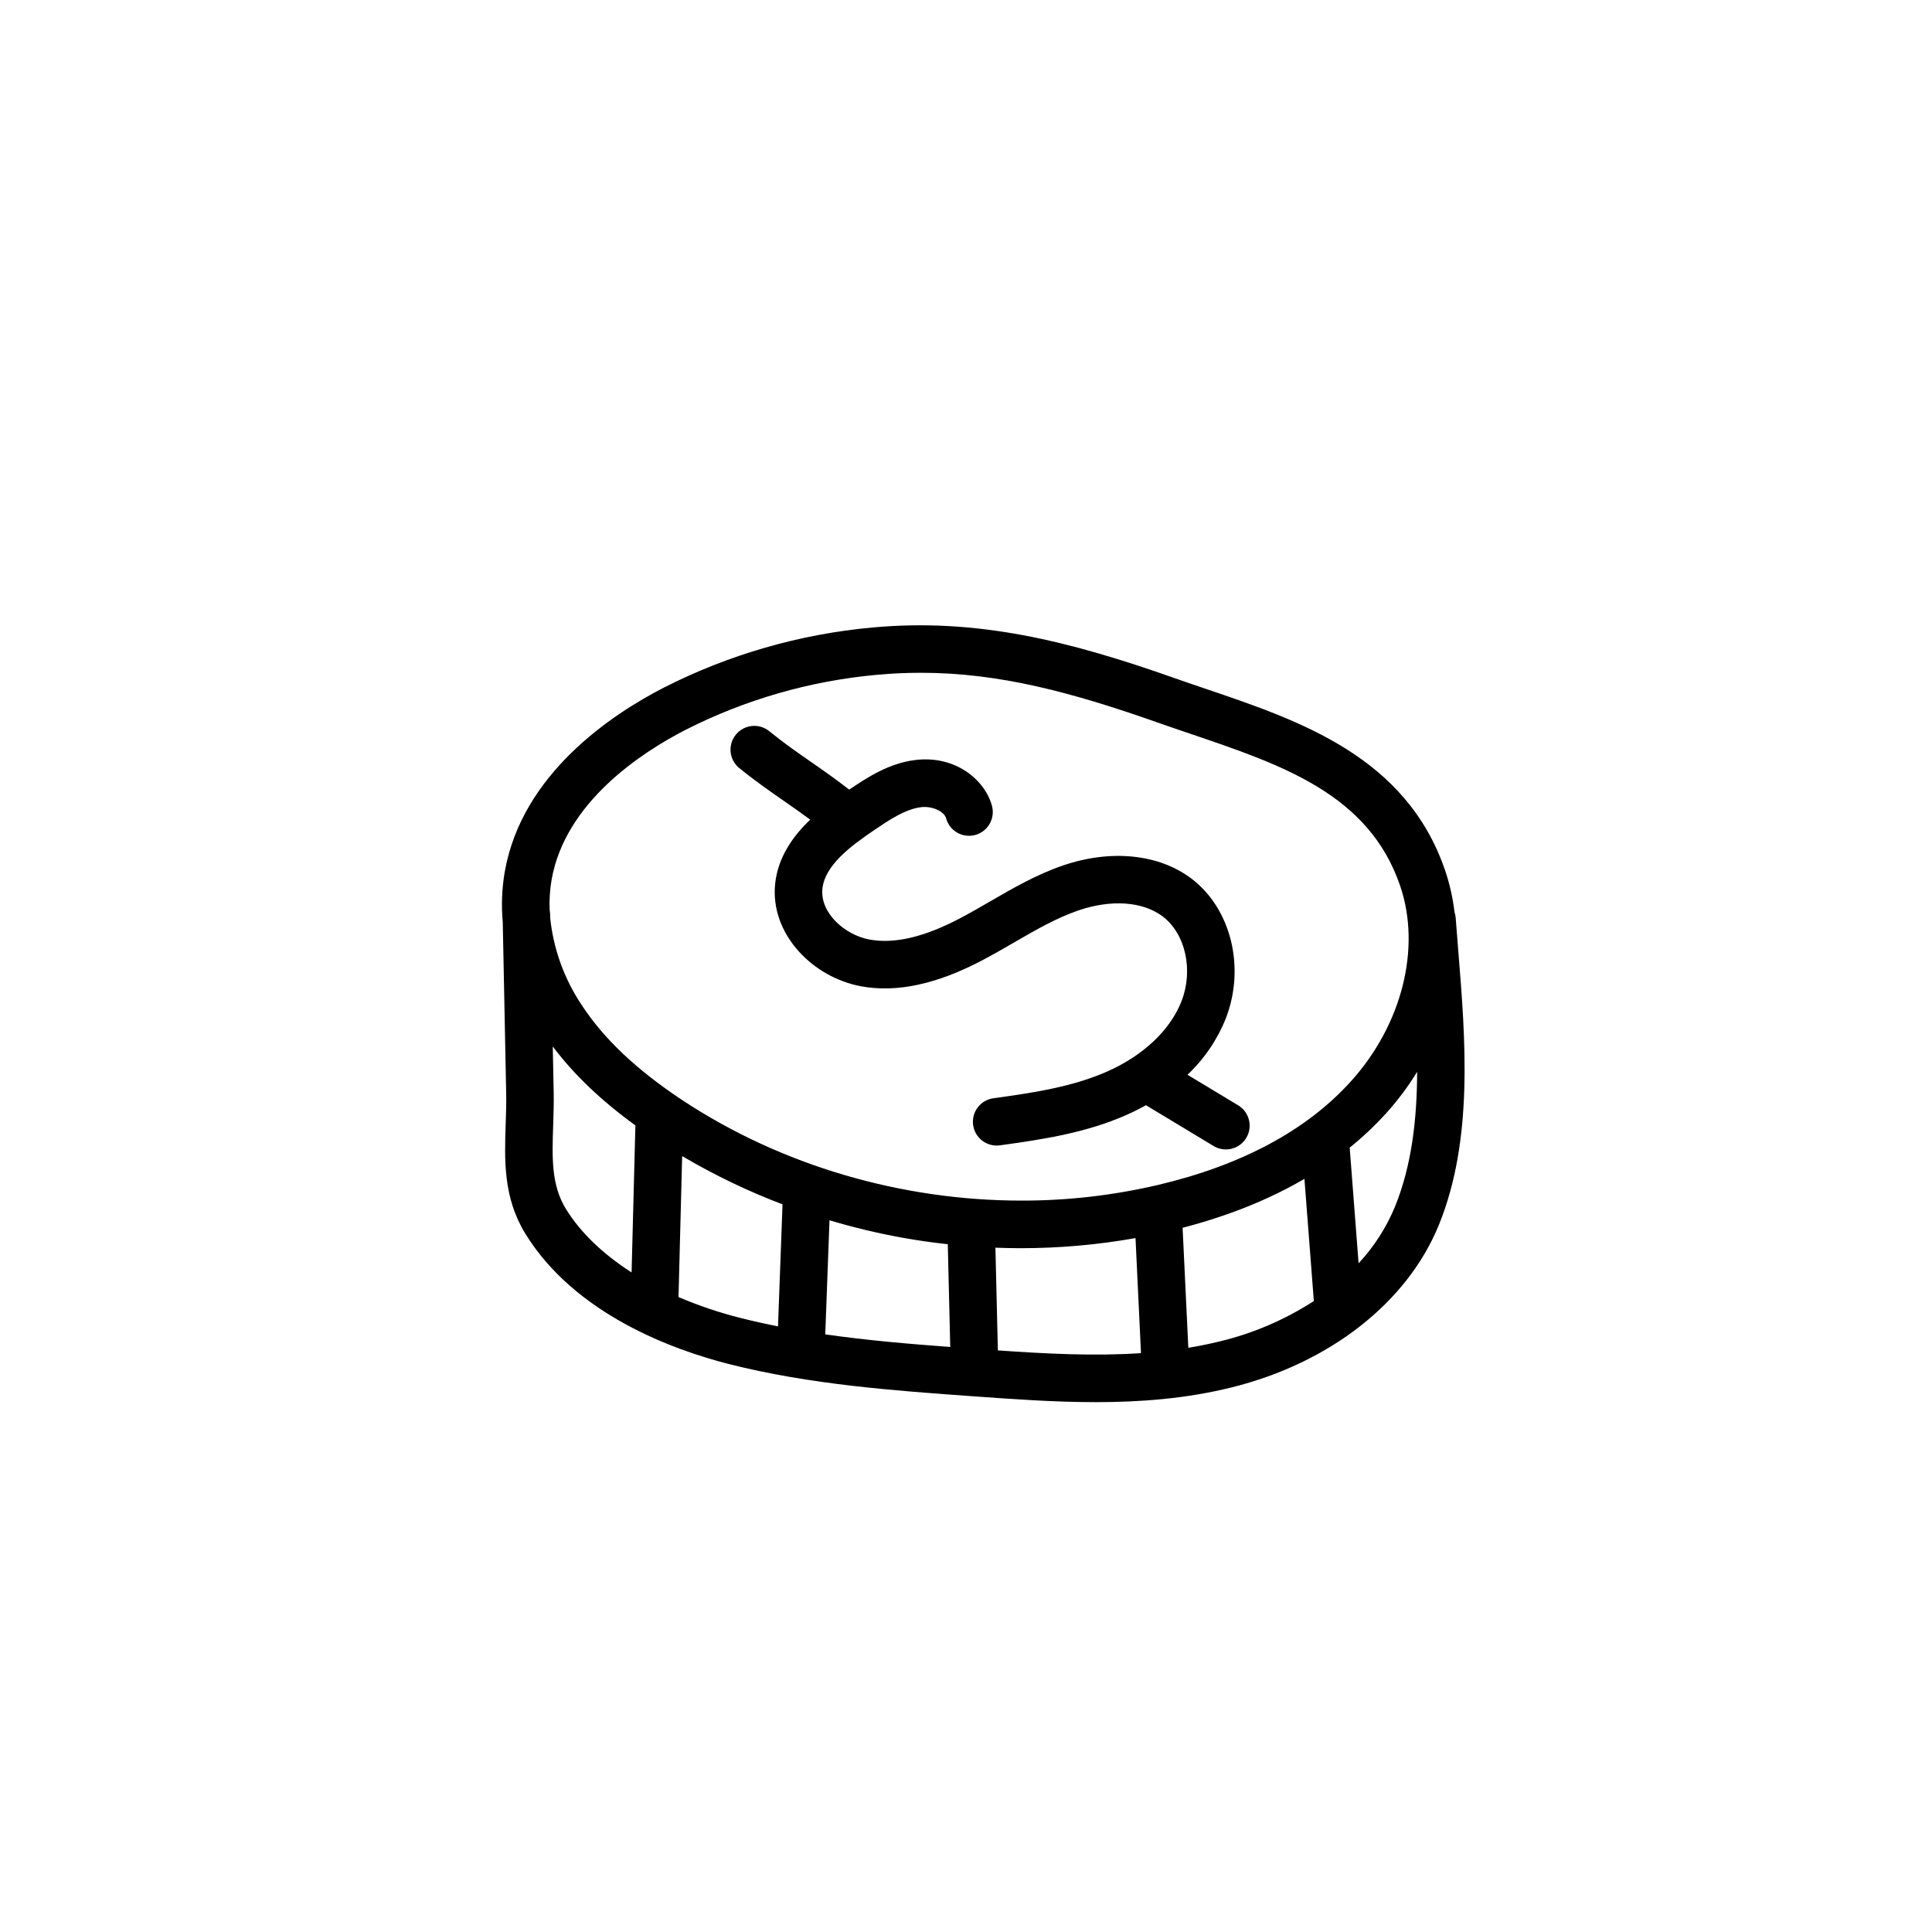 <?xml version="1.0" encoding="UTF-8"?>
<svg width="752pt" height="752pt" version="1.1" viewBox="0 0 752 752" xmlns="http://www.w3.org/2000/svg">
 <g>
  <path d="m287.75 298.95c6.012 4.902 11.812 8.938 17.422 12.836 3.477 2.414 6.832 4.754 10.191 7.25-6.602 6.301-12.523 14.5-13.637 24.859-1.012 9.398 2.293 18.828 9.312 26.551l-0.004 0.004c6.34 6.918 14.73 11.621 23.941 13.418 14.031 2.613 29.586-0.719 47.547-10.188 4.152-2.188 8.215-4.543 12.145-6.816 8.477-4.91 16.484-9.547 25.043-12.48 12.855-4.402 25.152-3.519 32.895 2.363 8.844 6.719 11.973 20.891 7.277 32.961-4.359 11.211-14.918 21.188-28.969 27.379-13.211 5.816-27.848 8.148-44.23 10.391h-0.004c-5.059 0.695-8.602 5.359-7.906 10.418 0.691 5.062 5.359 8.605 10.418 7.91 17.785-2.438 33.762-5.008 49.172-11.789 2.664-1.172 5.215-2.461 7.676-3.832l26.344 15.887c4.375 2.637 10.059 1.23 12.695-3.144 2.641-4.375 1.23-10.059-3.141-12.699l-19.73-11.895c6.508-6.137 11.598-13.617 14.914-21.922 7.699-19.801 2.094-42.676-13.328-54.395-12.656-9.621-31.379-11.535-50.078-5.133-10.266 3.516-19.449 8.832-28.32 13.973-3.945 2.285-7.672 4.441-11.496 6.461-14.137 7.453-25.762 10.188-35.535 8.367-9.449-1.758-19.266-10.324-18.246-19.805 0.98-9.102 10.98-16.574 20.281-22.863 5.606-3.793 11.961-8.094 18.102-8.832 4.262-0.52 9.008 1.586 9.754 4.324v-0.004c1.344 4.93 6.43 7.836 11.359 6.488 4.926-1.344 7.832-6.43 6.488-11.355-2.742-10.051-14.129-19.711-29.812-17.82-10.332 1.246-18.855 6.875-25.75 11.535-5.086-3.984-10.016-7.418-14.809-10.75-5.566-3.871-10.828-7.527-16.289-11.984v-0.004c-1.902-1.551-4.344-2.281-6.781-2.035-2.441 0.25-4.684 1.457-6.234 3.359-3.231 3.957-2.637 9.785 1.32 13.012z"/>
  <path d="m204.48 480.19c19.406 31.582 57.973 45.348 79.238 50.742 31.477 7.984 63.945 10.316 95.348 12.57 15.633 1.121 31.512 2.262 47.461 2.262 17.594 0 35.273-1.387 52.781-5.719 38.309-9.473 68.504-33.137 80.766-63.305 13.496-33.207 10.332-72.176 7.543-106.55-0.355-4.359-0.703-8.676-1.016-12.934l-0.004-0.004c-0.059-0.758-0.211-1.508-0.457-2.231-0.645-5.516-1.867-10.949-3.648-16.207-15.09-44.215-56.414-58.227-92.875-70.594-4.109-1.395-8.359-2.836-12.438-4.273-41.137-14.523-76.859-23.43-117.49-19.711-28.363 2.57-55.973 10.523-81.359 23.434-20.219 10.398-55.141 33.523-61.844 71.559v-0.004c-1.129 6.527-1.398 13.176-0.797 19.773l1.336 66.645c0.078 3.844-0.055 7.676-0.191 11.734-0.484 14.145-0.984 28.77 7.648 42.816zm15.762-9.684c-5.715-9.301-5.352-20.051-4.926-32.5 0.141-4.125 0.285-8.391 0.199-12.734l-0.363-17.953c8.176 10.875 18.793 21.02 32.164 30.734l-1.48 57.215c-11.137-7.121-19.918-15.523-25.594-24.762zm43.859 34.359 1.418-54.879v-0.004c12.461 7.367 25.531 13.656 39.066 18.793l-1.758 47.488c-4.891-0.969-9.75-2.035-14.559-3.258-8.258-2.074-16.34-4.797-24.168-8.141zm104.81-20.566 0.957 39.988c-16.152-1.195-32.5-2.586-48.648-4.902l1.648-44.41c9.391 2.812 18.934 5.09 28.582 6.824 5.789 1.031 11.609 1.863 17.461 2.5zm19.496 41.324-0.957-39.977c3.269 0.121 6.535 0.195 9.805 0.195h-0.004c14.996 0.008 29.965-1.309 44.73-3.938l2.129 44.785c-18.445 1.238-37.211 0.219-55.703-1.066zm86.461-3.531c-4.07 1.008-8.176 1.832-12.301 2.512-0.016-0.035-0.023-0.07-0.039-0.105l-2.219-46.602c17.828-4.641 33.637-10.988 47.422-19.047l3.66 47.562h-0.008c-11.199 7.25-23.547 12.555-36.516 15.68zm53.941-30.375-3.441-44.734c-0.008-0.094-0.027-0.184-0.035-0.277 5.07-4.086 9.812-8.555 14.191-13.371 4.519-4.996 8.562-10.402 12.078-16.148-0.062 18.547-2.113 36.48-8.664 52.594v-0.004c-3.359 8.098-8.145 15.531-14.129 21.941zm-314.11-149.29c5.316-30.168 34.914-49.484 52.086-58.316 23.273-11.824 48.586-19.109 74.586-21.457 5.793-0.531 11.461-0.785 17.059-0.785 30.531 0 58.82 7.598 92.59 19.516 4.184 1.48 8.488 2.938 12.652 4.348 35.566 12.062 69.164 23.457 81.312 59.051 8.266 24.223 0.738 54.109-19.188 76.141-17.246 19.07-42.531 32.637-75.152 40.32l-0.004-0.004c-17.379 4.062-35.172 6.102-53.023 6.074-46.586 0-93.457-13.559-132.11-39.152-17.754-11.758-30.574-23.898-39.195-37.121h0.004c-6.715-10.082-10.887-21.637-12.16-33.68l-0.031-1.504c-0.016-0.527-0.07-1.055-0.176-1.574-0.176-3.965 0.074-7.941 0.75-11.855z"/>
 </g>
</svg>
